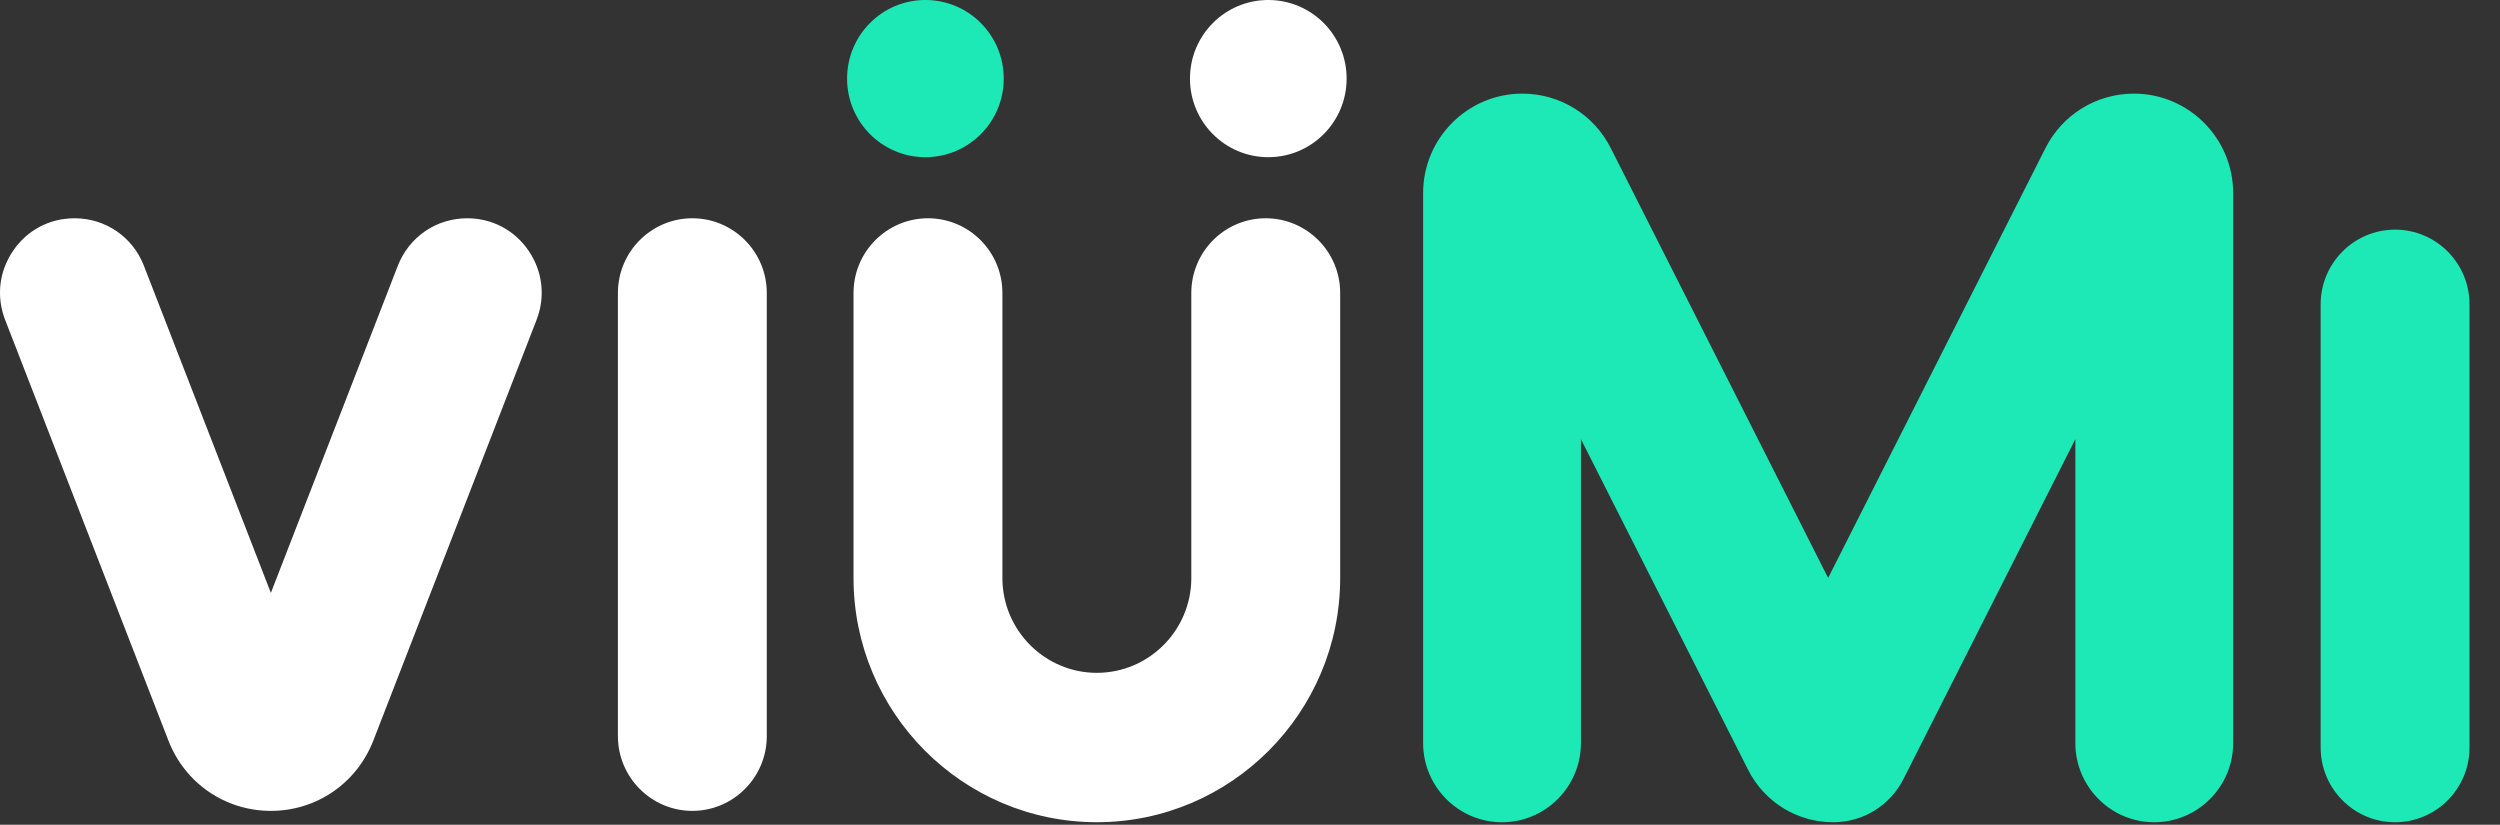 <svg width="97" height="32" viewBox="0 0 97 32" fill="none" xmlns="http://www.w3.org/2000/svg">
<rect x="0" y="0" width="97" height="32" fill="#333333" stroke="none"/>
<path fill-rule="evenodd" clip-rule="evenodd" d="M49.21 6.099C50.888 6.099 52.249 4.733 52.249 3.05C52.249 1.363 50.888 0 49.21 0C47.53 0 46.171 1.363 46.171 3.05C46.171 4.733 47.53 6.099 49.21 6.099ZM14.486 28.732L20.817 12.416C21.169 11.511 21.056 10.533 20.511 9.73C19.963 8.927 19.095 8.469 18.127 8.469C16.927 8.469 15.872 9.192 15.435 10.313L10.51 23.004L5.584 10.313C5.15 9.192 4.093 8.469 2.895 8.469C1.923 8.469 1.053 8.927 0.509 9.73C-0.039 10.533 -0.15 11.511 0.202 12.418L6.534 28.732C7.176 30.39 8.739 31.462 10.51 31.462C12.283 31.462 13.842 30.39 14.486 28.732ZM29.751 28.563V11.367C29.751 9.767 28.456 8.469 26.863 8.469C25.271 8.469 23.975 9.767 23.975 11.367V28.563C23.975 30.16 25.271 31.462 26.863 31.462C28.456 31.462 29.751 30.16 29.751 28.563ZM51.999 11.367V22.428C51.999 27.653 47.762 31.902 42.558 31.902C37.354 31.902 33.117 27.653 33.117 22.428V11.367C33.117 9.767 34.413 8.469 36.005 8.469C37.6 8.469 38.893 9.767 38.893 11.367V22.428C38.893 24.455 40.539 26.106 42.558 26.106C44.577 26.106 46.223 24.455 46.223 22.428V11.367C46.223 9.767 47.516 8.469 49.111 8.469C50.704 8.469 51.999 9.767 51.999 11.367Z" fill="white"/>
<path fill-rule="evenodd" clip-rule="evenodd" d="M35.906 6.099C37.584 6.099 38.945 4.733 38.945 3.05C38.945 1.363 37.584 0 35.906 0C34.226 0 32.867 1.363 32.867 3.05C32.867 4.733 34.226 6.099 35.906 6.099ZM86.647 7.494V28.831C86.647 30.523 85.274 31.903 83.586 31.903C81.895 31.903 80.524 30.523 80.524 28.831V17.038L73.858 30.219C73.333 31.257 72.286 31.903 71.127 31.903C69.726 31.903 68.46 31.121 67.827 29.869L61.34 17.038V28.831C61.34 30.523 59.966 31.903 58.279 31.903C56.588 31.903 55.217 30.523 55.217 28.831V7.494C55.217 5.365 56.942 3.633 59.065 3.633C60.523 3.633 61.838 4.442 62.498 5.747L70.932 22.424L79.363 5.747C80.024 4.442 81.34 3.633 82.796 3.633C84.919 3.633 86.647 5.365 86.647 7.494ZM95.817 11.808V29.004C95.817 30.601 94.522 31.903 92.928 31.903C91.336 31.903 90.041 30.601 90.041 29.004V11.808C90.041 10.208 91.336 8.91 92.928 8.91C94.522 8.91 95.817 10.208 95.817 11.808Z" fill="#1DE9B6"/>
</svg>
